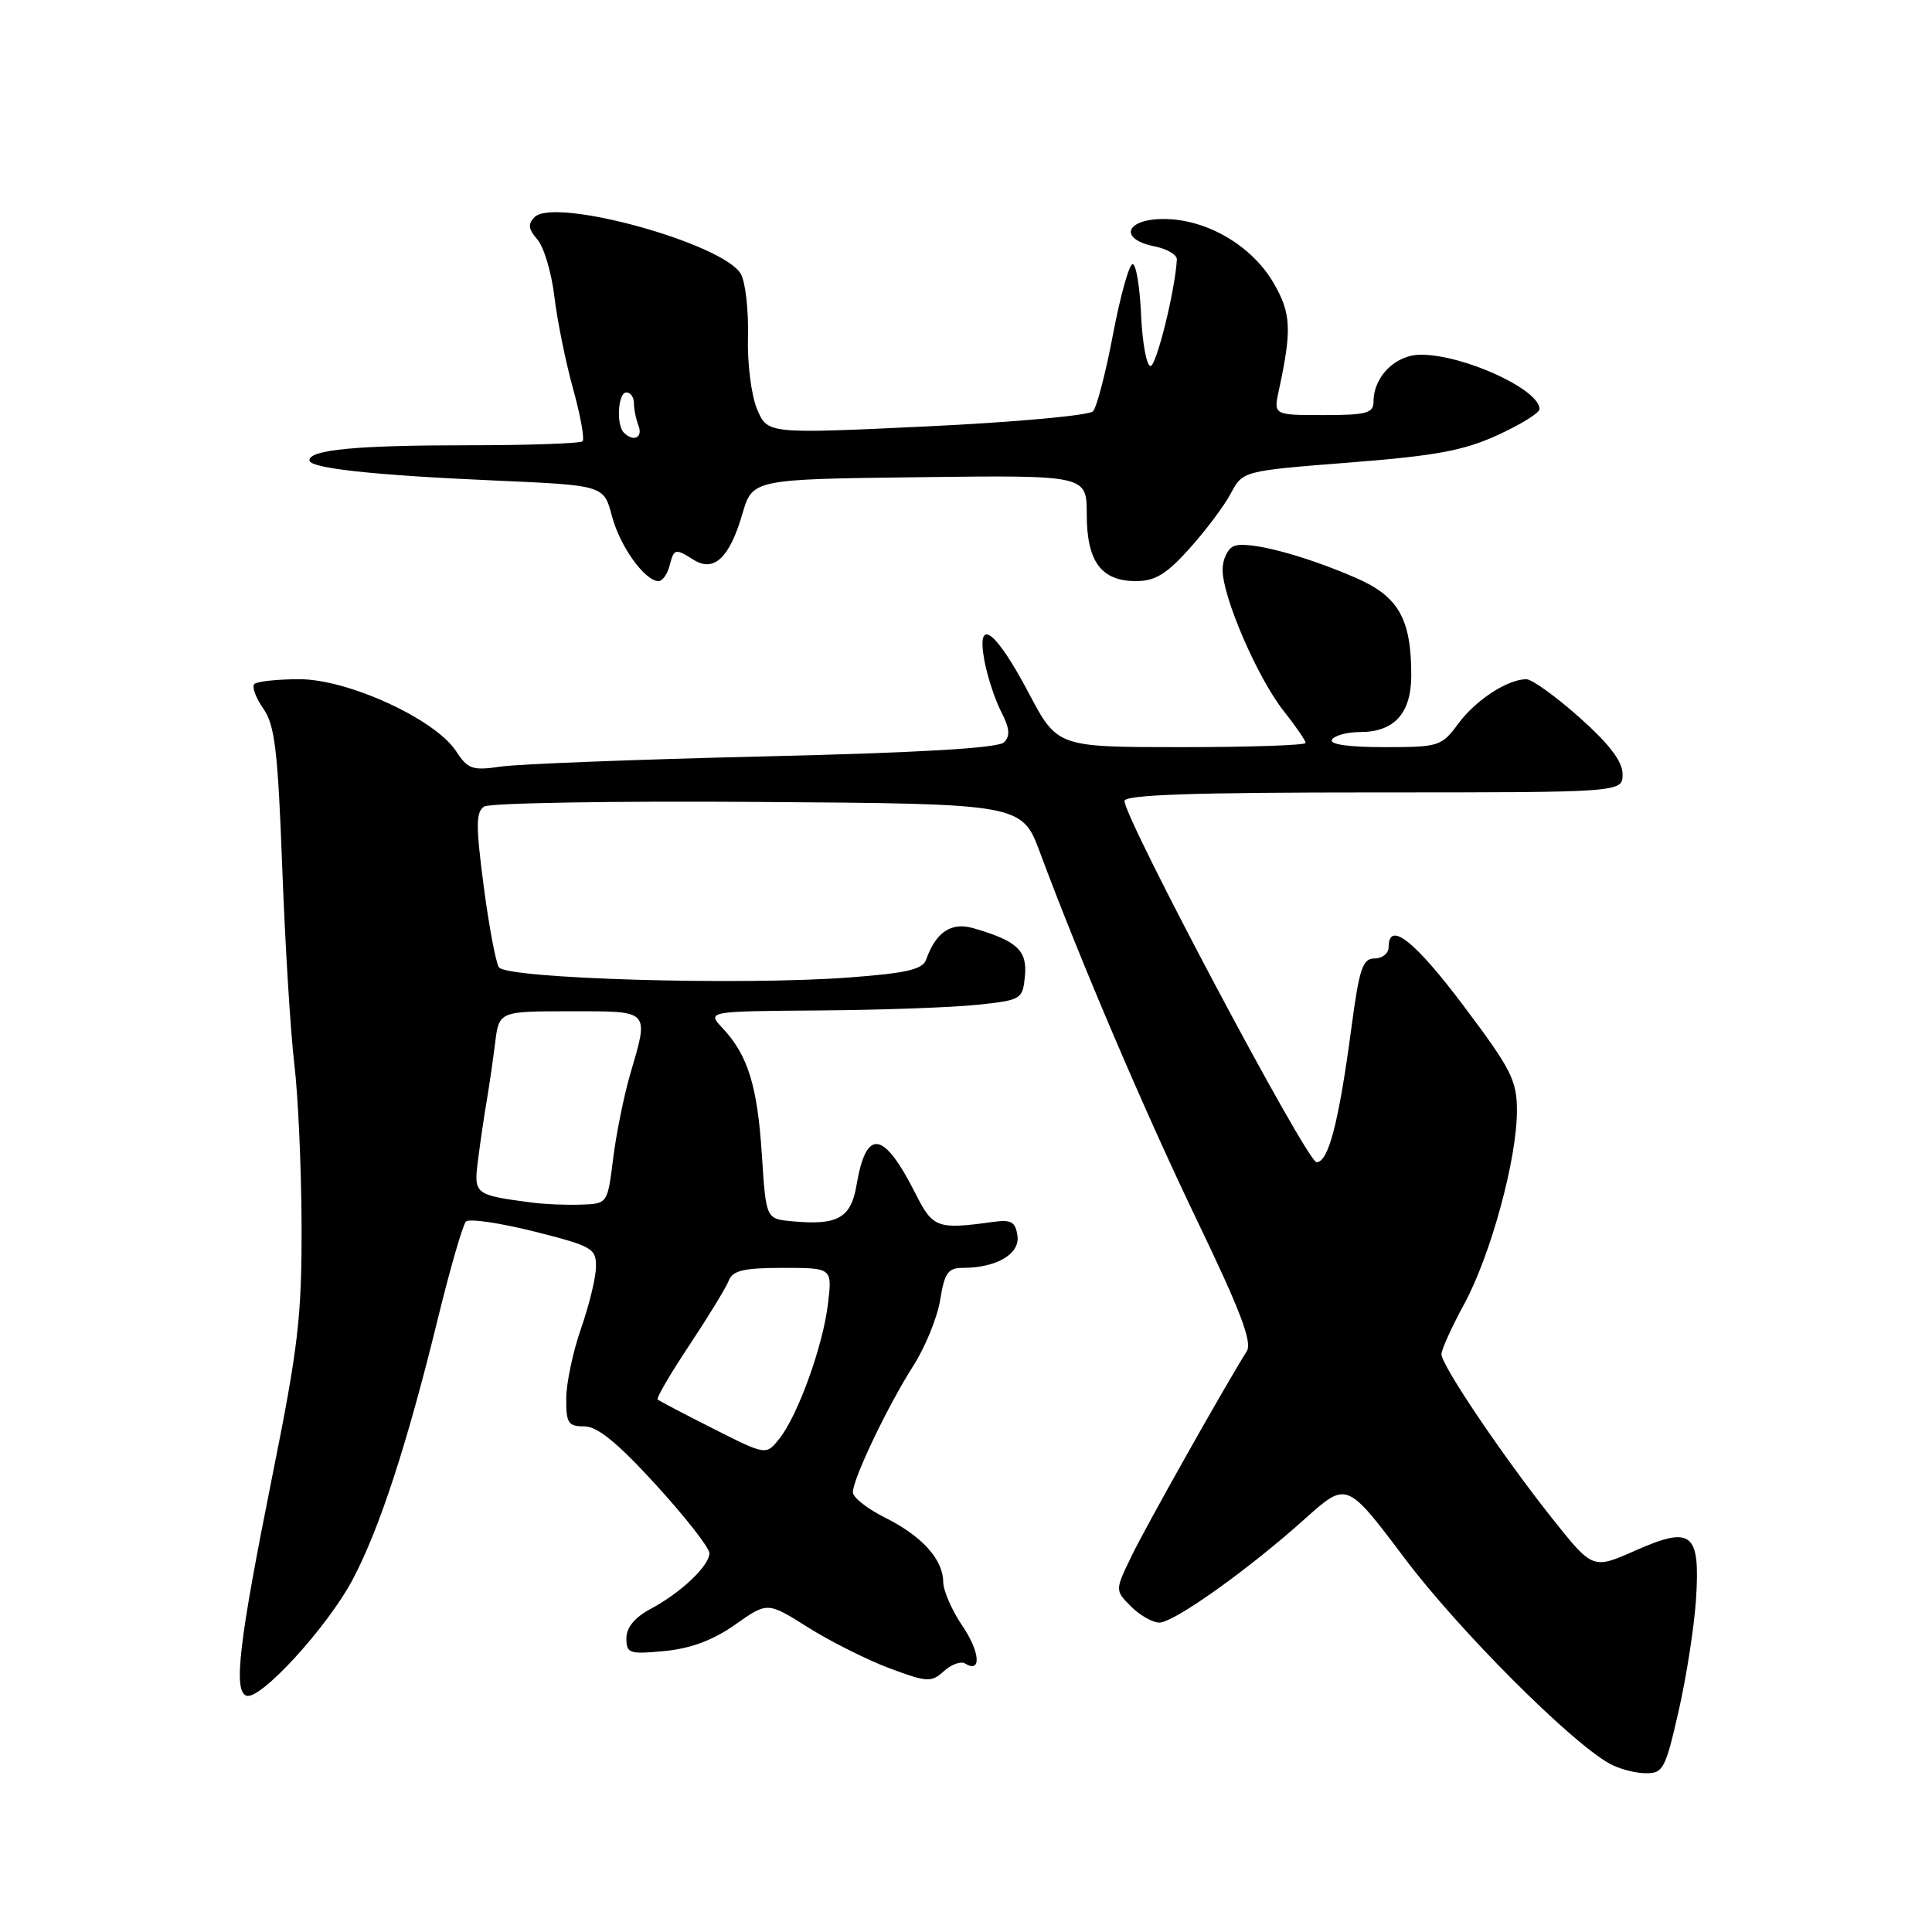 <?xml version="1.0" encoding="UTF-8" standalone="no"?>
<!DOCTYPE svg PUBLIC "-//W3C//DTD SVG 1.1//EN" "http://www.w3.org/Graphics/SVG/1.1/DTD/svg11.dtd" >
<svg xmlns="http://www.w3.org/2000/svg" xmlns:xlink="http://www.w3.org/1999/xlink" version="1.1" viewBox="0 0 256 256">
 <g >
 <path fill="currentColor"
d=" M 222.42 226.75 C 223.46 222.21 224.49 215.55 224.73 211.93 C 225.30 203.04 224.18 202.14 216.66 205.47 C 211.05 207.95 211.05 207.95 205.70 201.23 C 199.16 193.00 191.00 180.91 191.00 179.44 C 191.00 178.84 192.35 175.85 194.01 172.80 C 197.54 166.29 201.00 153.59 201.00 147.18 C 201.00 143.16 200.25 141.68 193.98 133.34 C 187.44 124.63 184.00 121.93 184.00 125.50 C 184.00 126.33 183.16 127.00 182.14 127.00 C 180.55 127.00 180.11 128.34 179.06 136.25 C 177.40 148.70 176.03 154.00 174.45 154.00 C 173.19 154.00 149.00 108.48 149.00 106.13 C 149.00 105.31 158.22 105.00 182.00 105.00 C 215.00 105.00 215.00 105.00 215.00 102.58 C 215.00 100.90 213.26 98.61 209.30 95.08 C 206.17 92.29 202.99 90.00 202.25 90.00 C 199.77 90.00 195.52 92.77 193.22 95.90 C 191.02 98.89 190.67 99.00 183.41 99.00 C 178.65 99.00 176.11 98.63 176.50 98.00 C 176.84 97.45 178.52 97.00 180.23 97.00 C 184.75 97.00 187.00 94.51 187.00 89.49 C 187.00 81.98 185.32 79.02 179.61 76.55 C 172.68 73.54 165.40 71.63 163.53 72.35 C 162.69 72.67 162.00 74.09 162.00 75.50 C 162.00 79.12 166.63 89.82 170.08 94.19 C 171.69 96.22 173.00 98.13 173.00 98.44 C 173.00 98.75 165.60 99.00 156.55 99.00 C 140.10 99.00 140.10 99.00 136.30 91.81 C 131.87 83.42 129.32 81.58 130.45 87.59 C 130.85 89.70 131.85 92.74 132.67 94.33 C 133.79 96.49 133.88 97.52 133.04 98.36 C 132.27 99.13 121.86 99.74 101.20 100.23 C 84.32 100.63 68.63 101.24 66.34 101.58 C 62.60 102.13 61.99 101.92 60.43 99.53 C 57.65 95.29 46.13 90.00 39.69 90.00 C 36.74 90.00 34.05 90.29 33.70 90.64 C 33.35 90.99 33.88 92.45 34.89 93.89 C 36.42 96.08 36.82 99.44 37.40 115.00 C 37.78 125.17 38.50 136.88 39.00 141.00 C 39.50 145.12 39.93 154.71 39.96 162.30 C 39.99 174.49 39.54 178.39 36.04 195.80 C 31.67 217.59 30.90 224.07 32.65 224.69 C 34.48 225.34 43.43 215.55 46.75 209.26 C 50.30 202.55 53.96 191.33 58.06 174.56 C 59.67 167.99 61.33 162.28 61.74 161.86 C 62.16 161.44 66.21 162.04 70.75 163.17 C 78.48 165.12 79.00 165.41 78.97 167.87 C 78.95 169.32 78.06 172.97 77.00 176.00 C 75.94 179.03 75.05 183.19 75.03 185.25 C 75.00 188.56 75.28 189.00 77.42 189.00 C 79.16 189.00 81.82 191.17 86.92 196.75 C 90.81 201.01 93.99 205.08 94.00 205.80 C 94.00 207.47 90.24 211.04 86.19 213.20 C 84.10 214.32 83.00 215.66 83.00 217.08 C 83.00 219.09 83.38 219.22 88.08 218.77 C 91.55 218.43 94.50 217.33 97.43 215.26 C 101.70 212.25 101.70 212.25 107.07 215.64 C 110.03 217.50 114.88 219.93 117.85 221.05 C 122.87 222.92 123.40 222.95 125.07 221.44 C 126.06 220.54 127.32 220.08 127.87 220.42 C 130.08 221.79 129.88 218.91 127.52 215.43 C 126.13 213.39 124.99 210.77 124.98 209.61 C 124.95 206.61 122.17 203.54 117.25 201.08 C 114.91 199.91 113.00 198.41 113.01 197.73 C 113.02 195.93 117.67 186.21 121.01 180.99 C 122.60 178.51 124.20 174.57 124.58 172.24 C 125.15 168.67 125.62 168.00 127.56 168.00 C 132.03 168.00 135.16 166.17 134.82 163.75 C 134.55 161.87 134.00 161.57 131.50 161.92 C 124.22 162.93 123.60 162.71 121.33 158.20 C 117.07 149.76 114.78 149.43 113.49 157.06 C 112.75 161.42 110.97 162.40 104.89 161.82 C 101.50 161.50 101.50 161.50 100.95 153.00 C 100.36 143.88 99.10 139.82 95.76 136.25 C 93.65 134.00 93.65 134.00 108.58 133.89 C 116.78 133.83 126.20 133.49 129.50 133.14 C 135.36 132.52 135.51 132.42 135.81 129.32 C 136.14 125.93 134.74 124.65 128.93 122.98 C 126.04 122.15 124.00 123.52 122.72 127.15 C 122.26 128.46 120.13 128.95 112.52 129.52 C 98.16 130.60 67.04 129.69 66.10 128.16 C 65.68 127.48 64.77 122.61 64.08 117.33 C 63.04 109.37 63.05 107.58 64.16 106.87 C 64.90 106.40 81.23 106.12 100.45 106.26 C 135.40 106.50 135.40 106.50 137.82 113.00 C 143.14 127.31 151.68 147.30 158.74 161.98 C 164.34 173.61 165.95 177.85 165.21 179.03 C 162.10 184.01 151.87 202.19 149.97 206.12 C 147.73 210.73 147.73 210.73 149.87 212.87 C 151.04 214.04 152.73 215.00 153.62 215.00 C 155.57 215.00 165.42 207.98 172.97 201.20 C 178.45 196.29 178.45 196.29 186.13 206.49 C 193.26 215.96 208.06 230.80 213.26 233.68 C 214.49 234.37 216.63 234.95 218.02 234.96 C 220.37 235.00 220.67 234.43 222.42 226.75 Z  M 88.71 75.00 C 89.32 72.66 89.43 72.63 91.93 74.19 C 94.61 75.86 96.67 73.91 98.36 68.12 C 99.71 63.50 99.71 63.50 121.85 63.23 C 144.00 62.96 144.00 62.96 144.00 68.15 C 144.00 74.41 145.91 77.00 150.53 77.00 C 153.06 77.00 154.58 76.07 157.62 72.68 C 159.76 70.30 162.22 67.02 163.09 65.38 C 164.68 62.40 164.68 62.40 178.79 61.29 C 190.23 60.40 193.94 59.71 198.45 57.65 C 201.50 56.25 204.00 54.71 204.00 54.21 C 204.00 51.60 193.96 47.00 188.27 47.00 C 184.92 47.00 182.00 49.89 182.00 53.22 C 182.00 54.75 181.06 55.00 175.38 55.00 C 168.75 55.00 168.75 55.00 169.45 51.75 C 171.19 43.69 171.09 41.52 168.77 37.52 C 165.88 32.54 159.90 29.04 154.25 29.02 C 149.11 29.00 148.18 31.69 153.00 32.65 C 154.65 32.98 155.97 33.76 155.94 34.38 C 155.72 38.45 153.23 48.50 152.45 48.50 C 151.93 48.50 151.37 45.46 151.20 41.75 C 151.04 38.04 150.54 35.00 150.08 35.00 C 149.62 35.00 148.46 39.16 147.49 44.25 C 146.53 49.34 145.33 53.95 144.83 54.50 C 144.32 55.05 134.41 55.95 122.80 56.50 C 101.69 57.50 101.69 57.50 100.31 54.20 C 99.55 52.39 99.01 48.10 99.11 44.65 C 99.20 41.21 98.79 37.47 98.19 36.35 C 96.03 32.31 73.52 26.08 70.83 28.77 C 69.92 29.68 70.01 30.36 71.20 31.73 C 72.06 32.70 73.08 36.11 73.46 39.31 C 73.84 42.50 74.96 48.00 75.94 51.53 C 76.92 55.06 77.48 58.19 77.19 58.47 C 76.90 58.76 70.05 59.00 61.96 59.00 C 47.28 59.00 41.00 59.59 41.00 60.99 C 41.00 62.05 49.45 62.97 65.75 63.68 C 80.01 64.31 80.01 64.31 81.09 68.40 C 82.16 72.42 85.45 77.00 87.27 77.00 C 87.77 77.00 88.42 76.10 88.71 75.00 Z  M 94.50 189.30 C 90.65 187.36 87.34 185.62 87.14 185.44 C 86.94 185.26 88.84 182.01 91.36 178.22 C 93.88 174.42 96.23 170.58 96.58 169.66 C 97.08 168.35 98.58 168.00 103.75 168.00 C 110.28 168.00 110.28 168.00 109.71 172.76 C 109.05 178.35 105.72 187.58 103.24 190.67 C 101.50 192.84 101.50 192.84 94.50 189.30 Z  M 70.50 159.35 C 62.84 158.34 62.76 158.27 63.34 153.71 C 63.63 151.39 64.14 147.93 64.47 146.00 C 64.80 144.07 65.31 140.59 65.60 138.25 C 66.12 134.00 66.12 134.00 75.56 134.00 C 86.27 134.00 86.01 133.73 83.49 142.39 C 82.66 145.24 81.65 150.26 81.24 153.54 C 80.50 159.50 80.50 159.50 77.00 159.62 C 75.08 159.69 72.15 159.57 70.50 159.35 Z  M 82.67 57.33 C 81.62 56.29 81.89 52.00 83.00 52.00 C 83.55 52.00 84.00 52.64 84.00 53.42 C 84.00 54.20 84.27 55.55 84.61 56.42 C 85.21 58.00 83.93 58.60 82.67 57.33 Z "/>
</g>
</svg>